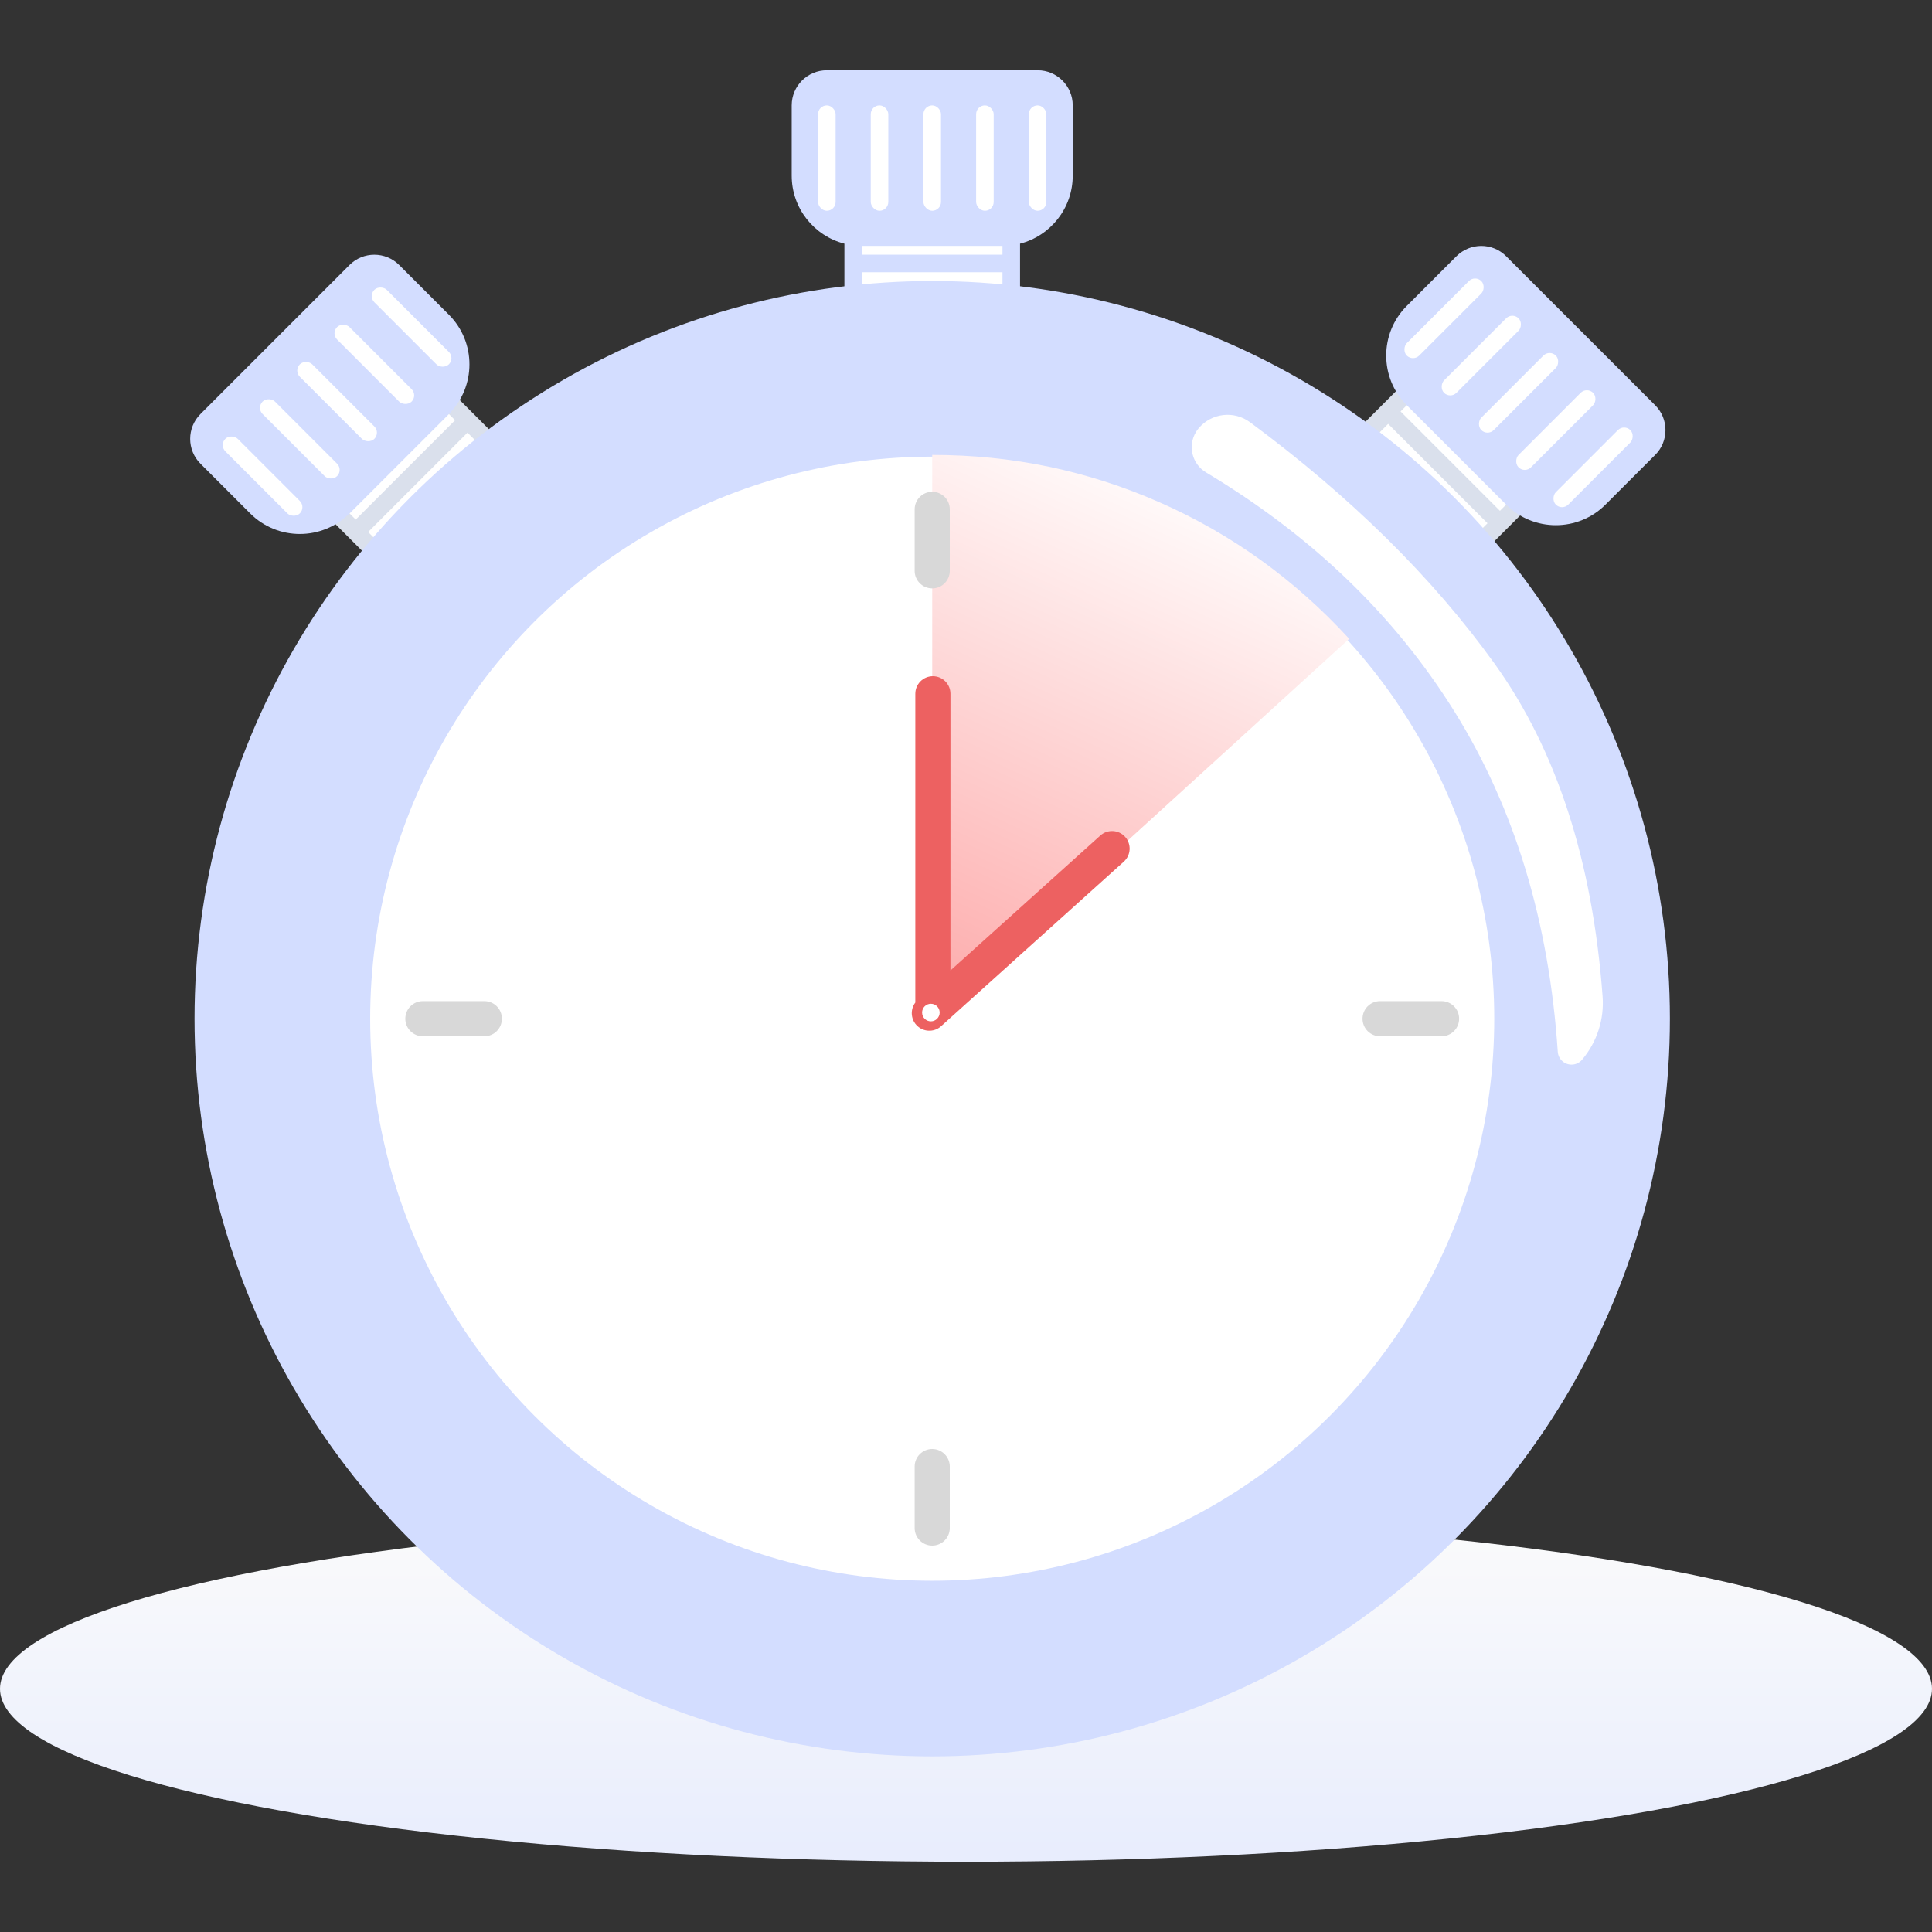 <svg xmlns:xlink="http://www.w3.org/1999/xlink" xmlns="http://www.w3.org/2000/svg" version="1.1" viewBox="0 0 220 220" height="220px" width="220px">
    <rect x="0" y="0" width="220" height="220" fill="#333333" stroke="none"/>
    <title>敬请期待</title>
    <defs>
        <linearGradient id="linearGradient-1" y2="208.881%" x2="50%" y1="0%" x1="50%">
            <stop offset="0%" stop-color="#FBFBFB"></stop>
            <stop offset="100%" stop-color="#D3DDFF"></stop>
        </linearGradient>
        <linearGradient id="linearGradient-2" y2="121.981%" x2="14.897%" y1="0%" x1="57.453%">
            <stop offset="0%" stop-color="#FFFFFF"></stop>
            <stop offset="100%" stop-color="#FD9F9F"></stop>
        </linearGradient>
    </defs>
    <g fill-rule="evenodd" fill="none" stroke-width="1" stroke="none" id="敬请期待">
        <rect height="220" width="220" y="0" x="0" fill="#FFFFFF" fill-opacity="0" id="矩形"></rect>
        <ellipse ry="19.694" rx="110" cy="192.306" cx="110" fill="url(#linearGradient-1)" id="椭圆形"></ellipse>
        <g transform="translate(20, 8)" id="编组-11">
            <g transform="translate(70.153, 0)" id="编组-6">
                <path fill="#D3DDFF" id="形状结合" d="M28,0 C30.209,-4.05812251e-16 32,1.791 32,4 L32,12 C32,15.728 29.451,18.86 26,19.748 L26,25 L6,25 L6.001,19.748 C2.55,18.86 4.56537401e-16,15.728 0,12 L0,4 C-2.705415e-16,1.791 1.791,4.05812251e-16 4,0 L28,0 Z"></path>
                <rect height="1" width="16" y="20" x="8" fill="#FFFFFF" id="矩形"></rect>
                <rect height="2" width="16" y="23" x="8" fill="#FFFFFF" id="矩形"></rect>
                <rect rx="1" height="12" width="2" y="4" x="3" fill="#FFFFFF" id="矩形"></rect>
                <rect rx="1" height="12" width="2" y="4" x="9" fill="#FFFFFF" id="矩形"></rect>
                <rect rx="1" height="12" width="2" y="4" x="15" fill="#FFFFFF" id="矩形"></rect>
                <rect rx="1" height="12" width="2" y="4" x="21" fill="#FFFFFF" id="矩形"></rect>
                <rect rx="1" height="12" width="2" y="4" x="27" fill="#FFFFFF" id="矩形"></rect>
            </g>
            <g transform="translate(20.153, 39.5) rotate(-45) translate(-20.153, -39.5) translate(4.153, 27)" id="编组-6">
                <rect height="8" width="20" y="17" x="6" fill="#DAE0EC" id="矩形"></rect>
                <rect height="1" width="16" y="20" x="8" fill="#FFFFFF" id="矩形"></rect>
                <rect height="2" width="16" y="23" x="8" fill="#FFFFFF" id="矩形"></rect>
                <path fill="#D3DDFF" id="矩形备份" d="M4,0 L28,0 C30.209,-4.05812251e-16 32,1.791 32,4 L32,12 C32,16.418 28.418,20 24,20 L8,20 C3.582,20 5.41083001e-16,16.418 0,12 L0,4 C-2.705415e-16,1.791 1.791,4.05812251e-16 4,0 Z"></path>
                <rect rx="1" height="12" width="2" y="4" x="3" fill="#FFFFFF" id="矩形"></rect>
                <rect rx="1" height="12" width="2" y="4" x="9" fill="#FFFFFF" id="矩形"></rect>
                <rect rx="1" height="12" width="2" y="4" x="15" fill="#FFFFFF" id="矩形"></rect>
                <rect rx="1" height="12" width="2" y="4" x="21" fill="#FFFFFF" id="矩形"></rect>
                <rect rx="1" height="12" width="2" y="4" x="27" fill="#FFFFFF" id="矩形"></rect>
            </g>
            <g transform="translate(151.153, 38.5) rotate(45) translate(-151.153, -38.5) translate(135.153, 26)" id="编组-6">
                <rect height="8" width="20" y="17" x="6" fill="#DAE0EC" id="矩形"></rect>
                <rect height="2" width="16" y="19" x="8" fill="#FFFFFF" id="矩形"></rect>
                <rect height="2" width="16" y="23" x="8" fill="#FFFFFF" id="矩形"></rect>
                <path fill="#D3DDFF" id="矩形备份" d="M4,0 L28,0 C30.209,-4.05812251e-16 32,1.791 32,4 L32,12 C32,16.418 28.418,20 24,20 L8,20 C3.582,20 5.41083001e-16,16.418 0,12 L0,4 C-2.705415e-16,1.791 1.791,4.05812251e-16 4,0 Z"></path>
                <rect rx="1" height="12" width="2" y="4" x="3" fill="#FFFFFF" id="矩形"></rect>
                <rect rx="1" height="12" width="2" y="4" x="9" fill="#FFFFFF" id="矩形"></rect>
                <rect rx="1" height="12" width="2" y="4" x="15" fill="#FFFFFF" id="矩形"></rect>
                <rect rx="1" height="12" width="2" y="4" x="21" fill="#FFFFFF" id="矩形"></rect>
                <rect rx="1" height="12" width="2" y="4" x="27" fill="#FFFFFF" id="矩形"></rect>
            </g>
            <circle r="84" cy="108" cx="86.153" fill="#D3DDFF" id="椭圆形"></circle>
            <circle r="64" cy="108" cx="86.153" fill="#FFFFFF" id="椭圆形"></circle>
            <path transform="translate(138.508, 76.496) rotate(40) translate(-138.508, -76.496)" fill="#FFFFFF" id="矩形" d="M102.717,58.992 C117.024,58.124 130.013,59.174 141.683,62.142 C153.414,65.125 164.687,72.169 175.503,83.276 C177.323,85.14 178.34,87.643 178.34,90.249 L178.34,90.294 C178.34,91.16 177.638,91.862 176.772,91.862 C176.345,91.862 175.936,91.688 175.641,91.38 C165.356,80.669 154.062,73.3 141.757,69.274 C129.5,65.263 116.431,64.368 102.551,66.588 C100.726,66.88 99.011,65.638 98.719,63.813 C98.691,63.639 98.677,63.462 98.677,63.285 C98.677,61.011 100.447,59.129 102.717,58.992 Z"></path>
            <path fill="url(#linearGradient-2)" id="路径-8" d="M87.704,106.587 L133.634,64.741 C127.454,58.003 120.267,52.827 112.073,49.214 C103.878,45.6 95.238,43.797 86.153,43.803 L86.153,105.062 L87.704,106.587 Z"></path>
            <g transform="translate(26.153, 48)" id="编组-9">
                <g fill="#D8D8D8" id="编组-8">
                    <path id="形状结合" d="M60,0 C61.105,-2.02906125e-16 62,0.895 62,2 L62,9 C62,10.105 61.105,11 60,11 C58.895,11 58,10.105 58,9 L58,2 C58,0.895 58.895,2.02906125e-16 60,0 Z M60,109 C61.105,109 62,109.895 62,111 L62,118 C62,119.105 61.105,120 60,120 C58.895,120 58,119.105 58,118 L58,111 C58,109.895 58.895,109 60,109 Z M120,60 C120,61.105 119.105,62 118,62 L111,62 C109.895,62 109,61.105 109,60 C109,58.895 109.895,58 111,58 L118,58 C119.105,58 120,58.895 120,60 Z M11,60 C11,61.105 10.105,62 9,62 L2,62 C0.895,62 0,61.105 0,60 C0,58.895 0.895,58 2,58 L9,58 C10.105,58 11,58.895 11,60 Z"></path>
                </g>
                <g transform="translate(60, 60) rotate(90) translate(-60, -60) translate(58, 0)" id="编组-7"></g>
            </g>
            <g fill="#ED6161" transform="translate(83.825, 69)" id="编组-10">
                <path id="形状结合" d="M2.404,0 C3.509,-2.02906125e-16 4.404,0.895 4.404,2 L4.404,33.511 L21.47,18.146 C22.291,17.407 23.555,17.473 24.294,18.294 C25.033,19.115 24.967,20.379 24.146,21.118 L3.338,39.854 C2.517,40.593 1.253,40.527 0.514,39.706 C-0.138,38.982 -0.164,37.912 0.403,37.163 L0.404,2 C0.404,0.895 1.299,2.02906125e-16 2.404,0 Z M2.175,37.3 C1.623,37.3 1.175,37.748 1.175,38.3 C1.175,38.852 1.623,39.3 2.175,39.3 C2.728,39.3 3.175,38.852 3.175,38.3 C3.175,37.748 2.728,37.3 2.175,37.3 Z"></path>
            </g>
        </g>
    </g>
</svg>